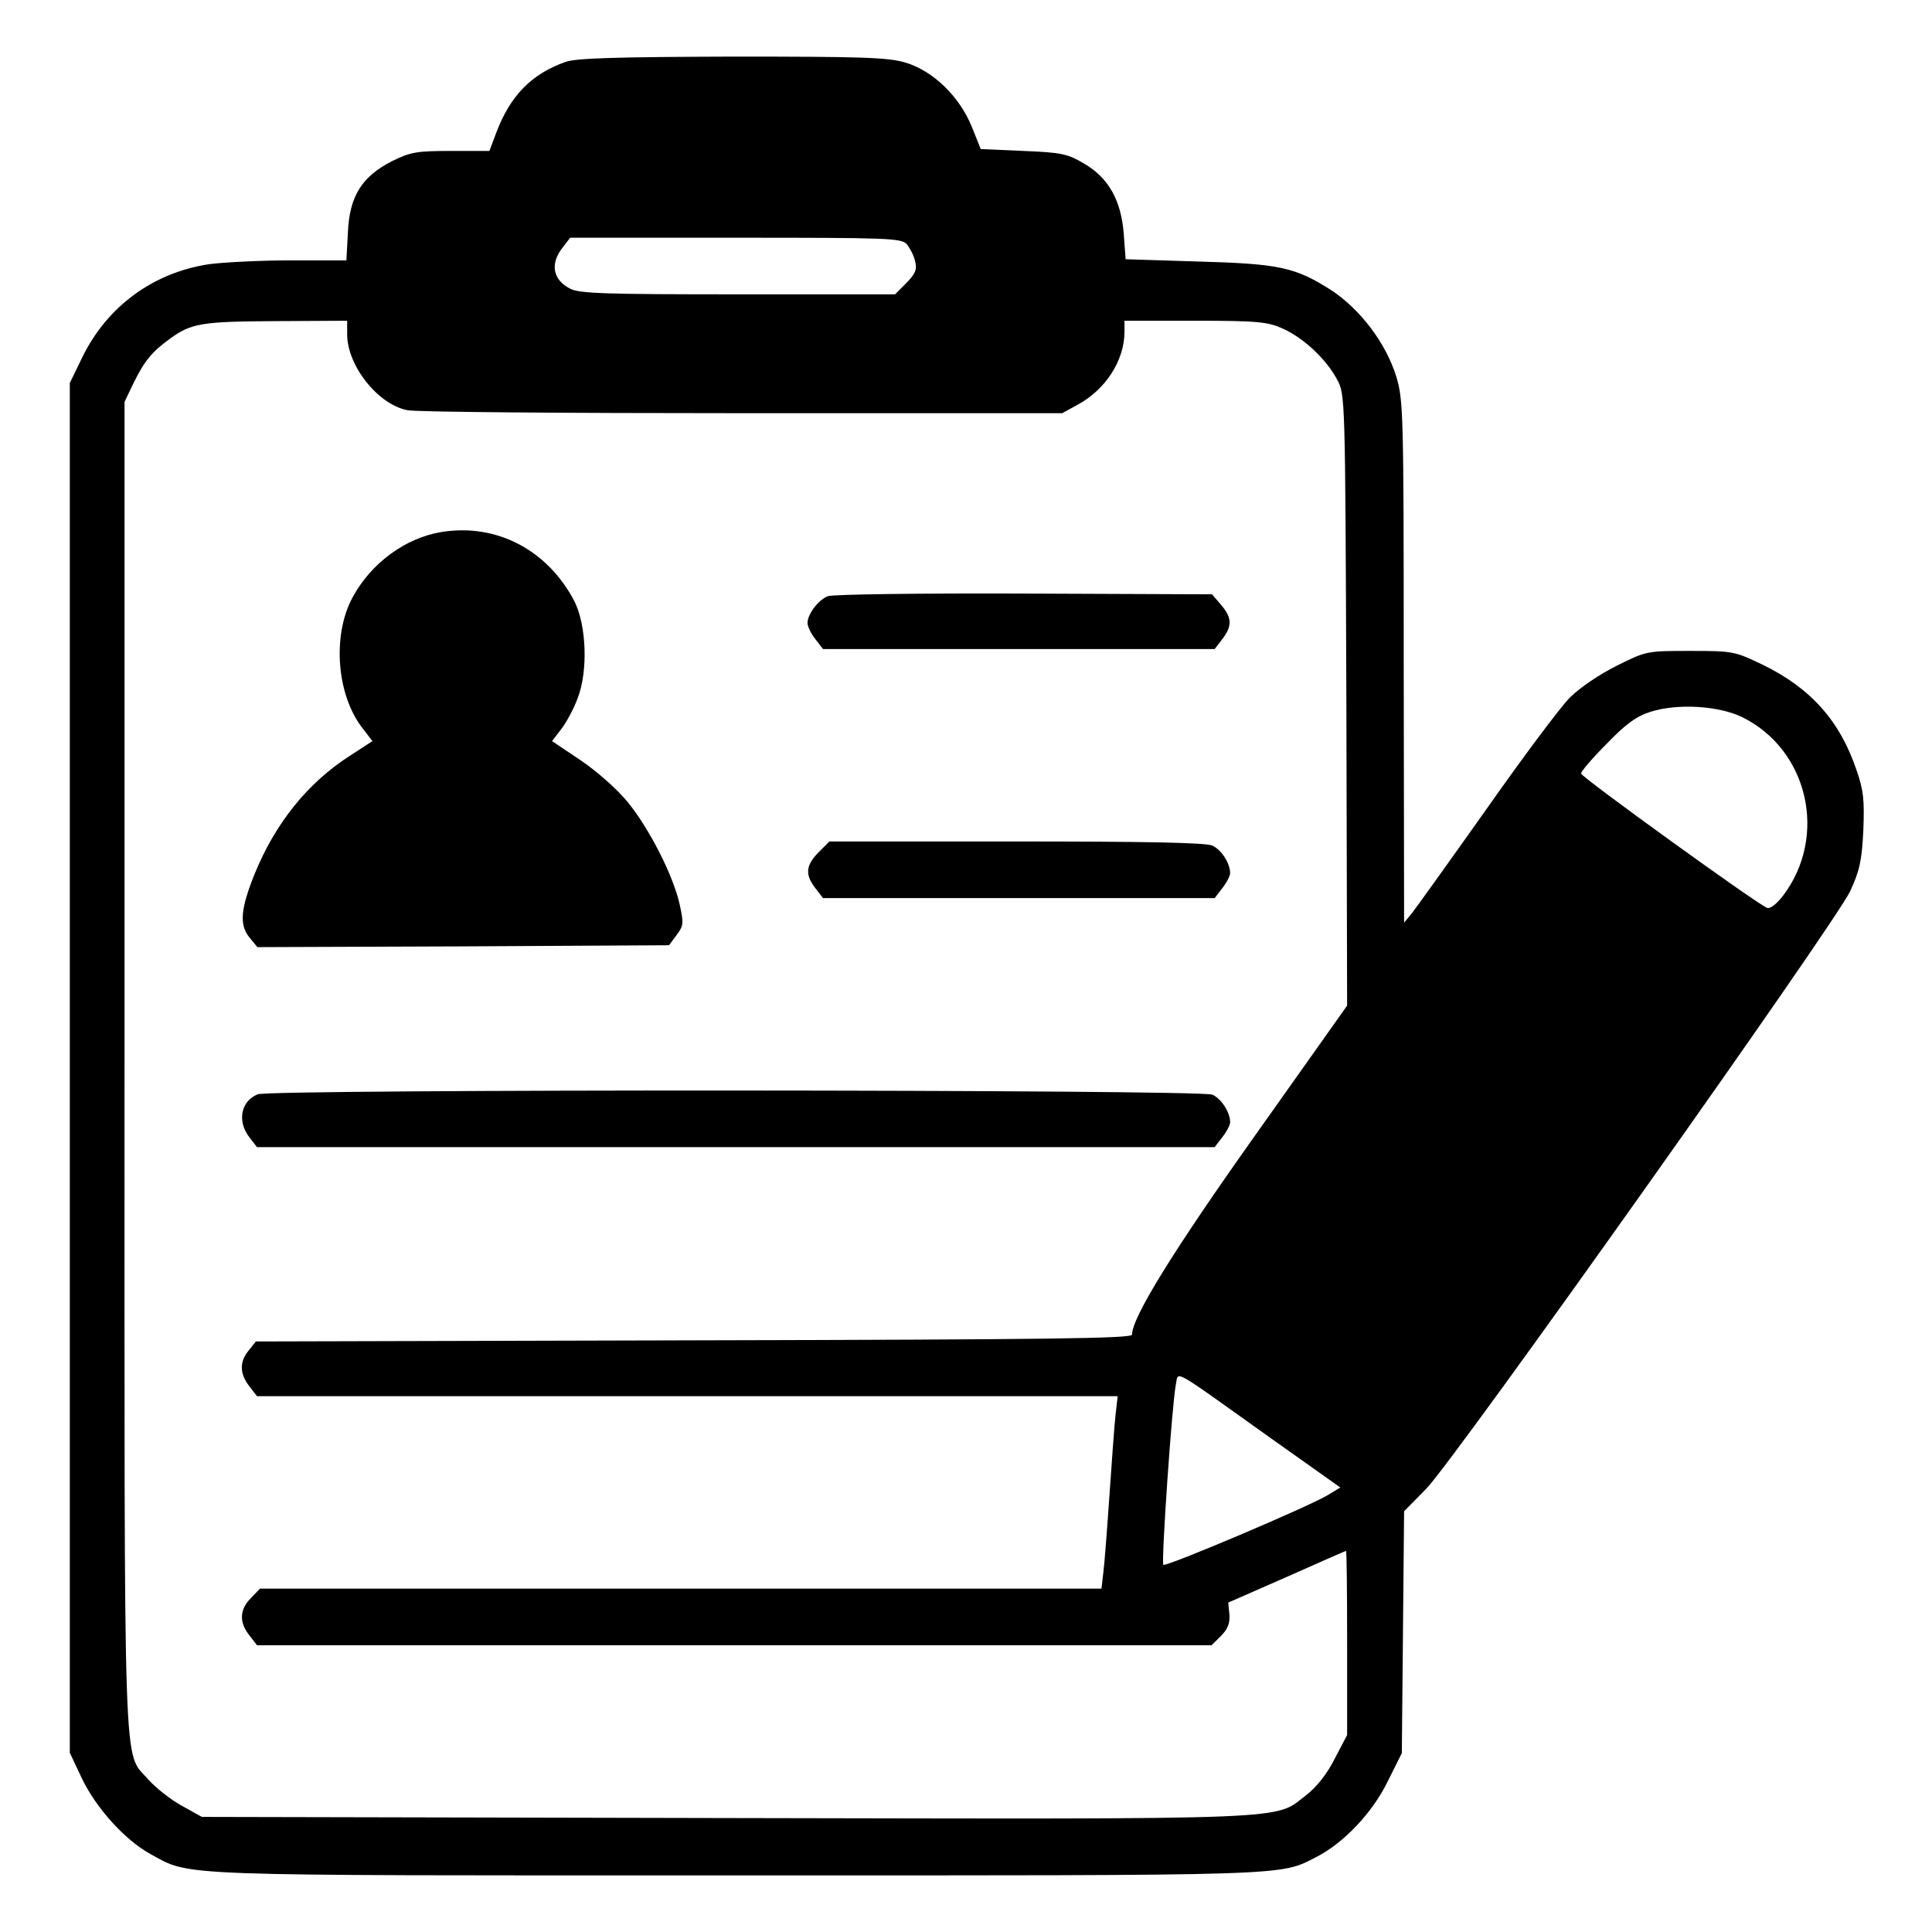 <?xml version="1.0" standalone="no"?>
<!DOCTYPE svg PUBLIC "-//W3C//DTD SVG 20010904//EN"
 "http://www.w3.org/TR/2001/REC-SVG-20010904/DTD/svg10.dtd">
<svg version="1.0" xmlns="http://www.w3.org/2000/svg"
 width="512pt" height="512pt" viewBox="0 0 512 512"
 preserveAspectRatio="xMidYMid meet">

<g transform="translate(0,512) scale(0.1,-0.1)"
fill="#000000" stroke="none">
<path d="M1499 4956 c-91 -32 -147 -90 -184 -188 l-18 -48 -102 0 c-91 0 -107
-3 -156 -27 -80 -41 -113 -93 -117 -189 l-4 -74 -147 0 c-80 0 -177 -5 -216
-10 -148 -22 -270 -111 -336 -245 l-34 -70 0 -1815 0 -1815 32 -68 c38 -79
114 -163 181 -200 110 -60 39 -57 1552 -57 1488 0 1439 -2 1539 49 72 37 148
117 188 199 l38 76 3 320 3 321 59 60 c76 78 1082 1496 1123 1583 25 54 31 80
35 161 3 80 1 106 -18 160 -44 131 -122 218 -250 280 -73 35 -78 36 -191 36
-114 0 -116 0 -194 -39 -46 -23 -98 -58 -125 -85 -25 -25 -125 -159 -222 -297
-97 -137 -186 -261 -197 -275 l-20 -24 -1 691 c0 664 -1 694 -20 757 -28 89
-95 177 -172 228 -96 61 -137 70 -354 76 l-191 6 -5 68 c-7 88 -40 148 -106
186 -42 25 -59 29 -160 33 l-113 5 -24 60 c-33 80 -102 147 -175 169 -45 14
-117 16 -459 16 -306 -1 -415 -4 -442 -14z m904 -483 c8 -10 19 -30 22 -45 6
-22 1 -33 -23 -58 l-30 -30 -417 0 c-346 0 -421 2 -444 15 -46 23 -54 66 -20
109 l20 26 438 0 c404 0 439 -1 454 -17z m-1483 -240 c1 -83 81 -184 159 -200
20 -5 419 -8 886 -8 l850 0 40 22 c75 40 125 118 125 194 l0 29 188 0 c166 0
192 -3 232 -21 55 -25 114 -80 143 -134 22 -40 22 -41 25 -850 l2 -810 -241
-340 c-218 -307 -329 -486 -329 -532 0 -10 -212 -13 -1161 -15 l-1161 -3 -19
-24 c-25 -30 -24 -62 2 -95 l20 -26 1141 0 1140 0 -6 -52 c-3 -29 -10 -125
-16 -213 -6 -88 -13 -179 -16 -202 l-5 -43 -1115 0 -1115 0 -24 -25 c-30 -30
-32 -64 -4 -99 l20 -26 1265 0 1265 0 25 25 c18 18 24 34 22 57 l-3 31 155 68
c85 38 156 69 157 69 2 0 3 -110 3 -244 l0 -244 -33 -63 c-20 -40 -48 -75 -75
-96 -88 -67 -2 -64 -1538 -61 l-1389 3 -54 30 c-29 16 -68 47 -87 68 -69 81
-64 -57 -64 1891 l0 1761 24 50 c29 59 49 83 96 117 57 42 86 46 283 47 l187
1 0 -37z m3696 -1013 c176 -86 229 -316 109 -474 -17 -22 -34 -35 -42 -32 -28
11 -493 347 -493 356 0 6 30 41 68 79 51 53 79 73 117 85 71 22 178 16 241
-14z m-1253 -1908 l189 -134 -33 -20 c-49 -30 -429 -191 -436 -185 -6 6 23
427 33 477 8 37 -18 51 247 -138z"/>
<path d="M1169 3710 c-95 -16 -185 -82 -234 -172 -56 -102 -43 -264 29 -352
l23 -30 -60 -39 c-112 -72 -198 -179 -253 -315 -36 -90 -40 -132 -14 -165 l22
-27 545 2 546 3 20 27 c19 25 19 32 8 82 -17 76 -80 200 -138 271 -28 34 -81
81 -124 110 l-76 51 23 30 c13 16 34 54 45 84 28 73 23 194 -9 257 -71 136
-207 207 -353 183z"/>
<path d="M2194 3540 c-26 -10 -54 -48 -54 -71 0 -9 9 -28 21 -43 l20 -26 519
0 519 0 20 26 c27 35 26 57 -3 91 l-24 28 -499 2 c-274 1 -508 -2 -519 -7z"/>
<path d="M2169 2861 c-34 -35 -36 -59 -8 -95 l20 -26 519 0 519 0 20 26 c12
15 21 33 21 40 0 26 -23 62 -47 73 -16 8 -178 11 -519 11 l-496 0 -29 -29z"/>
<path d="M683 2220 c-45 -18 -55 -72 -22 -114 l20 -26 1269 0 1269 0 20 26
c12 15 21 33 21 40 0 26 -23 62 -47 73 -30 14 -2496 15 -2530 1z"/>
</g>
</svg>
